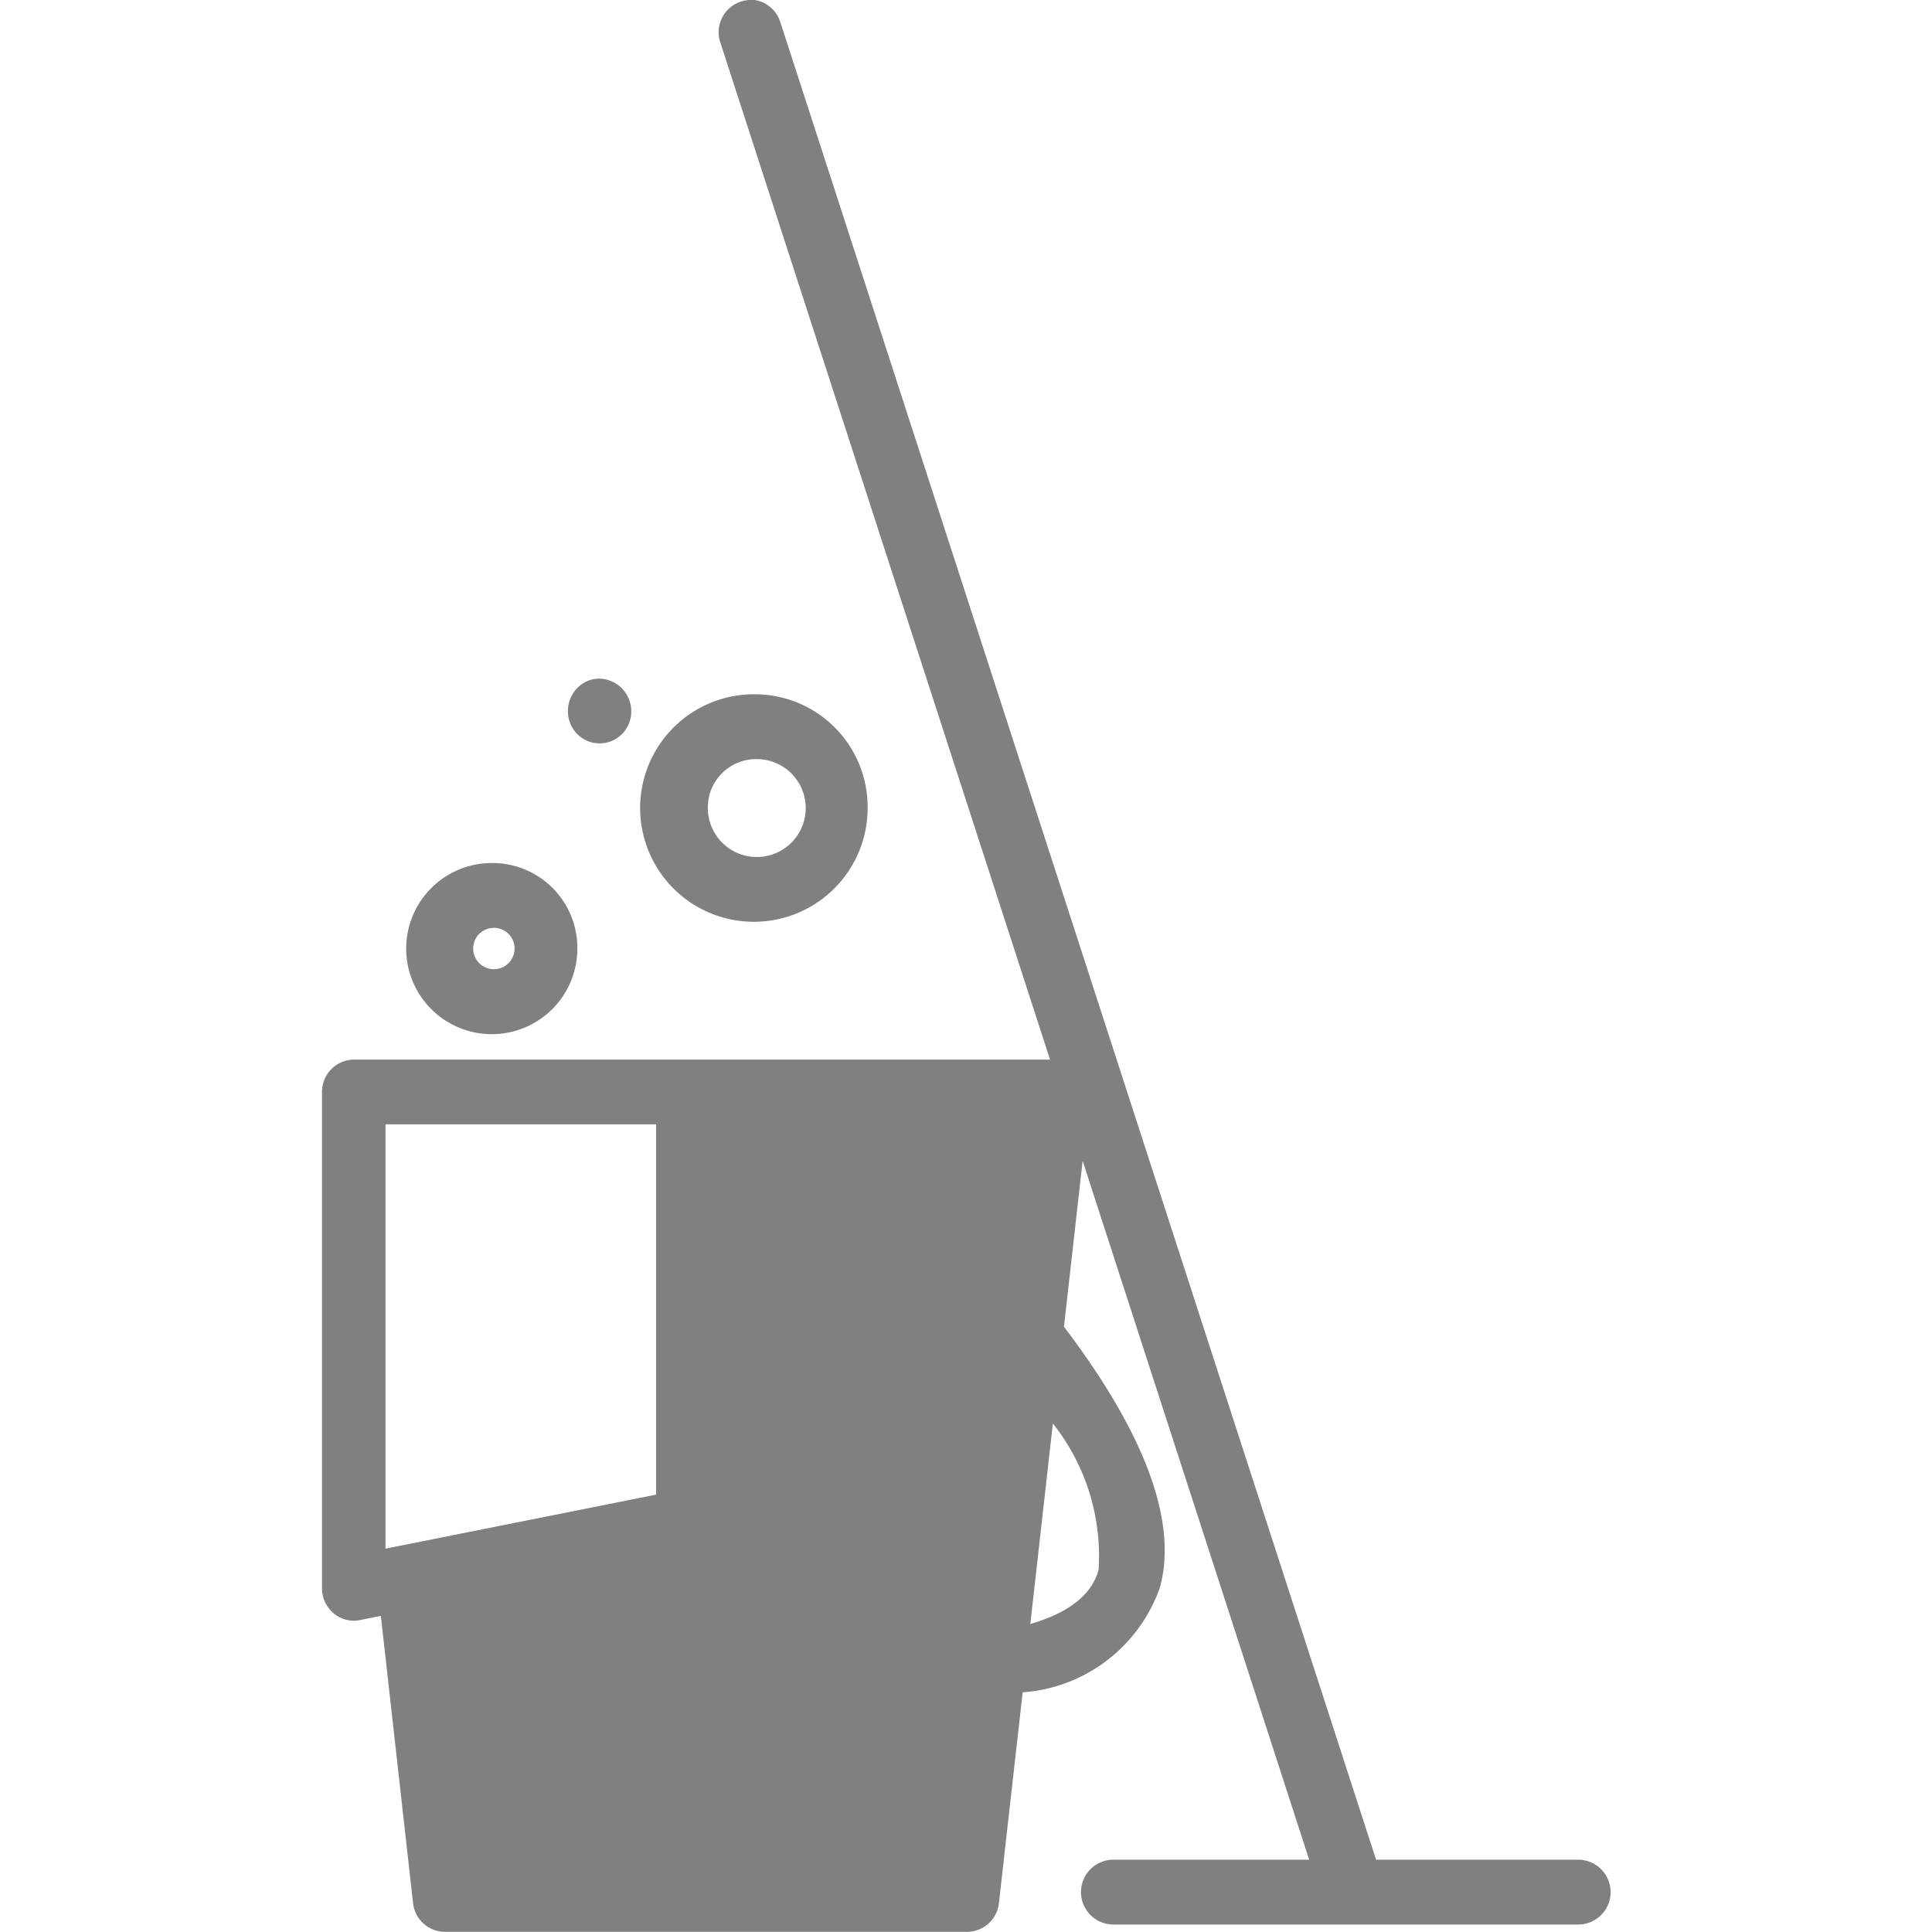 <svg xmlns="http://www.w3.org/2000/svg" width="24" height="24" viewBox="0 0 24 24"><defs><style>.a{fill:none;}.b{fill:gray;}</style></defs><g transform="translate(-799 -353)"><rect class="a" width="24" height="24" transform="translate(799 353)"/><g transform="translate(787 352.995)"><path class="b" d="M21.312.005A.384.384,0,0,0,21.2.026a.4.4,0,0,0-.251.509l4.095,12.633H16.395a.4.4,0,0,0-.395.4v6.167a.406.406,0,0,0,.144.311.39.39,0,0,0,.251.092.385.385,0,0,0,.076-.008l.26-.052.4,3.568a.4.4,0,0,0,.392.357h6.494a.4.4,0,0,0,.392-.357l.295-2.619h.007a1.952,1.952,0,0,0,1.7-1.309c.218-.81-.184-1.9-1.194-3.232l.232-2.061,2.814,8.682H25.831a.4.4,0,0,0,0,.805h5.774a.4.4,0,0,0,0-.805H29.094L21.694.281A.4.4,0,0,0,21.312,0Zm-1.9,8.432a.375.375,0,0,0-.176.061.411.411,0,0,0-.152.493.392.392,0,0,0,.742-.037.406.406,0,0,0-.415-.518Zm1.981.193a1.413,1.413,0,1,0,1.385,1.413A1.4,1.4,0,0,0,21.395,8.63Zm0,.805a.608.608,0,1,1-.6.608A.6.6,0,0,1,21.395,9.435Zm-3.263,1.291a1.063,1.063,0,1,0,1.042,1.063A1.054,1.054,0,0,0,18.131,10.726Zm0,.805a.257.257,0,1,1-.252.257A.255.255,0,0,1,18.131,11.532Zm-1.342,2.441H20.15v4.6l-3.361.671V13.973Zm8.291,3.716a2.649,2.649,0,0,1,.568,1.818c-.083.308-.368.533-.848.673Z" transform="translate(0 0)"/></g></g></svg>